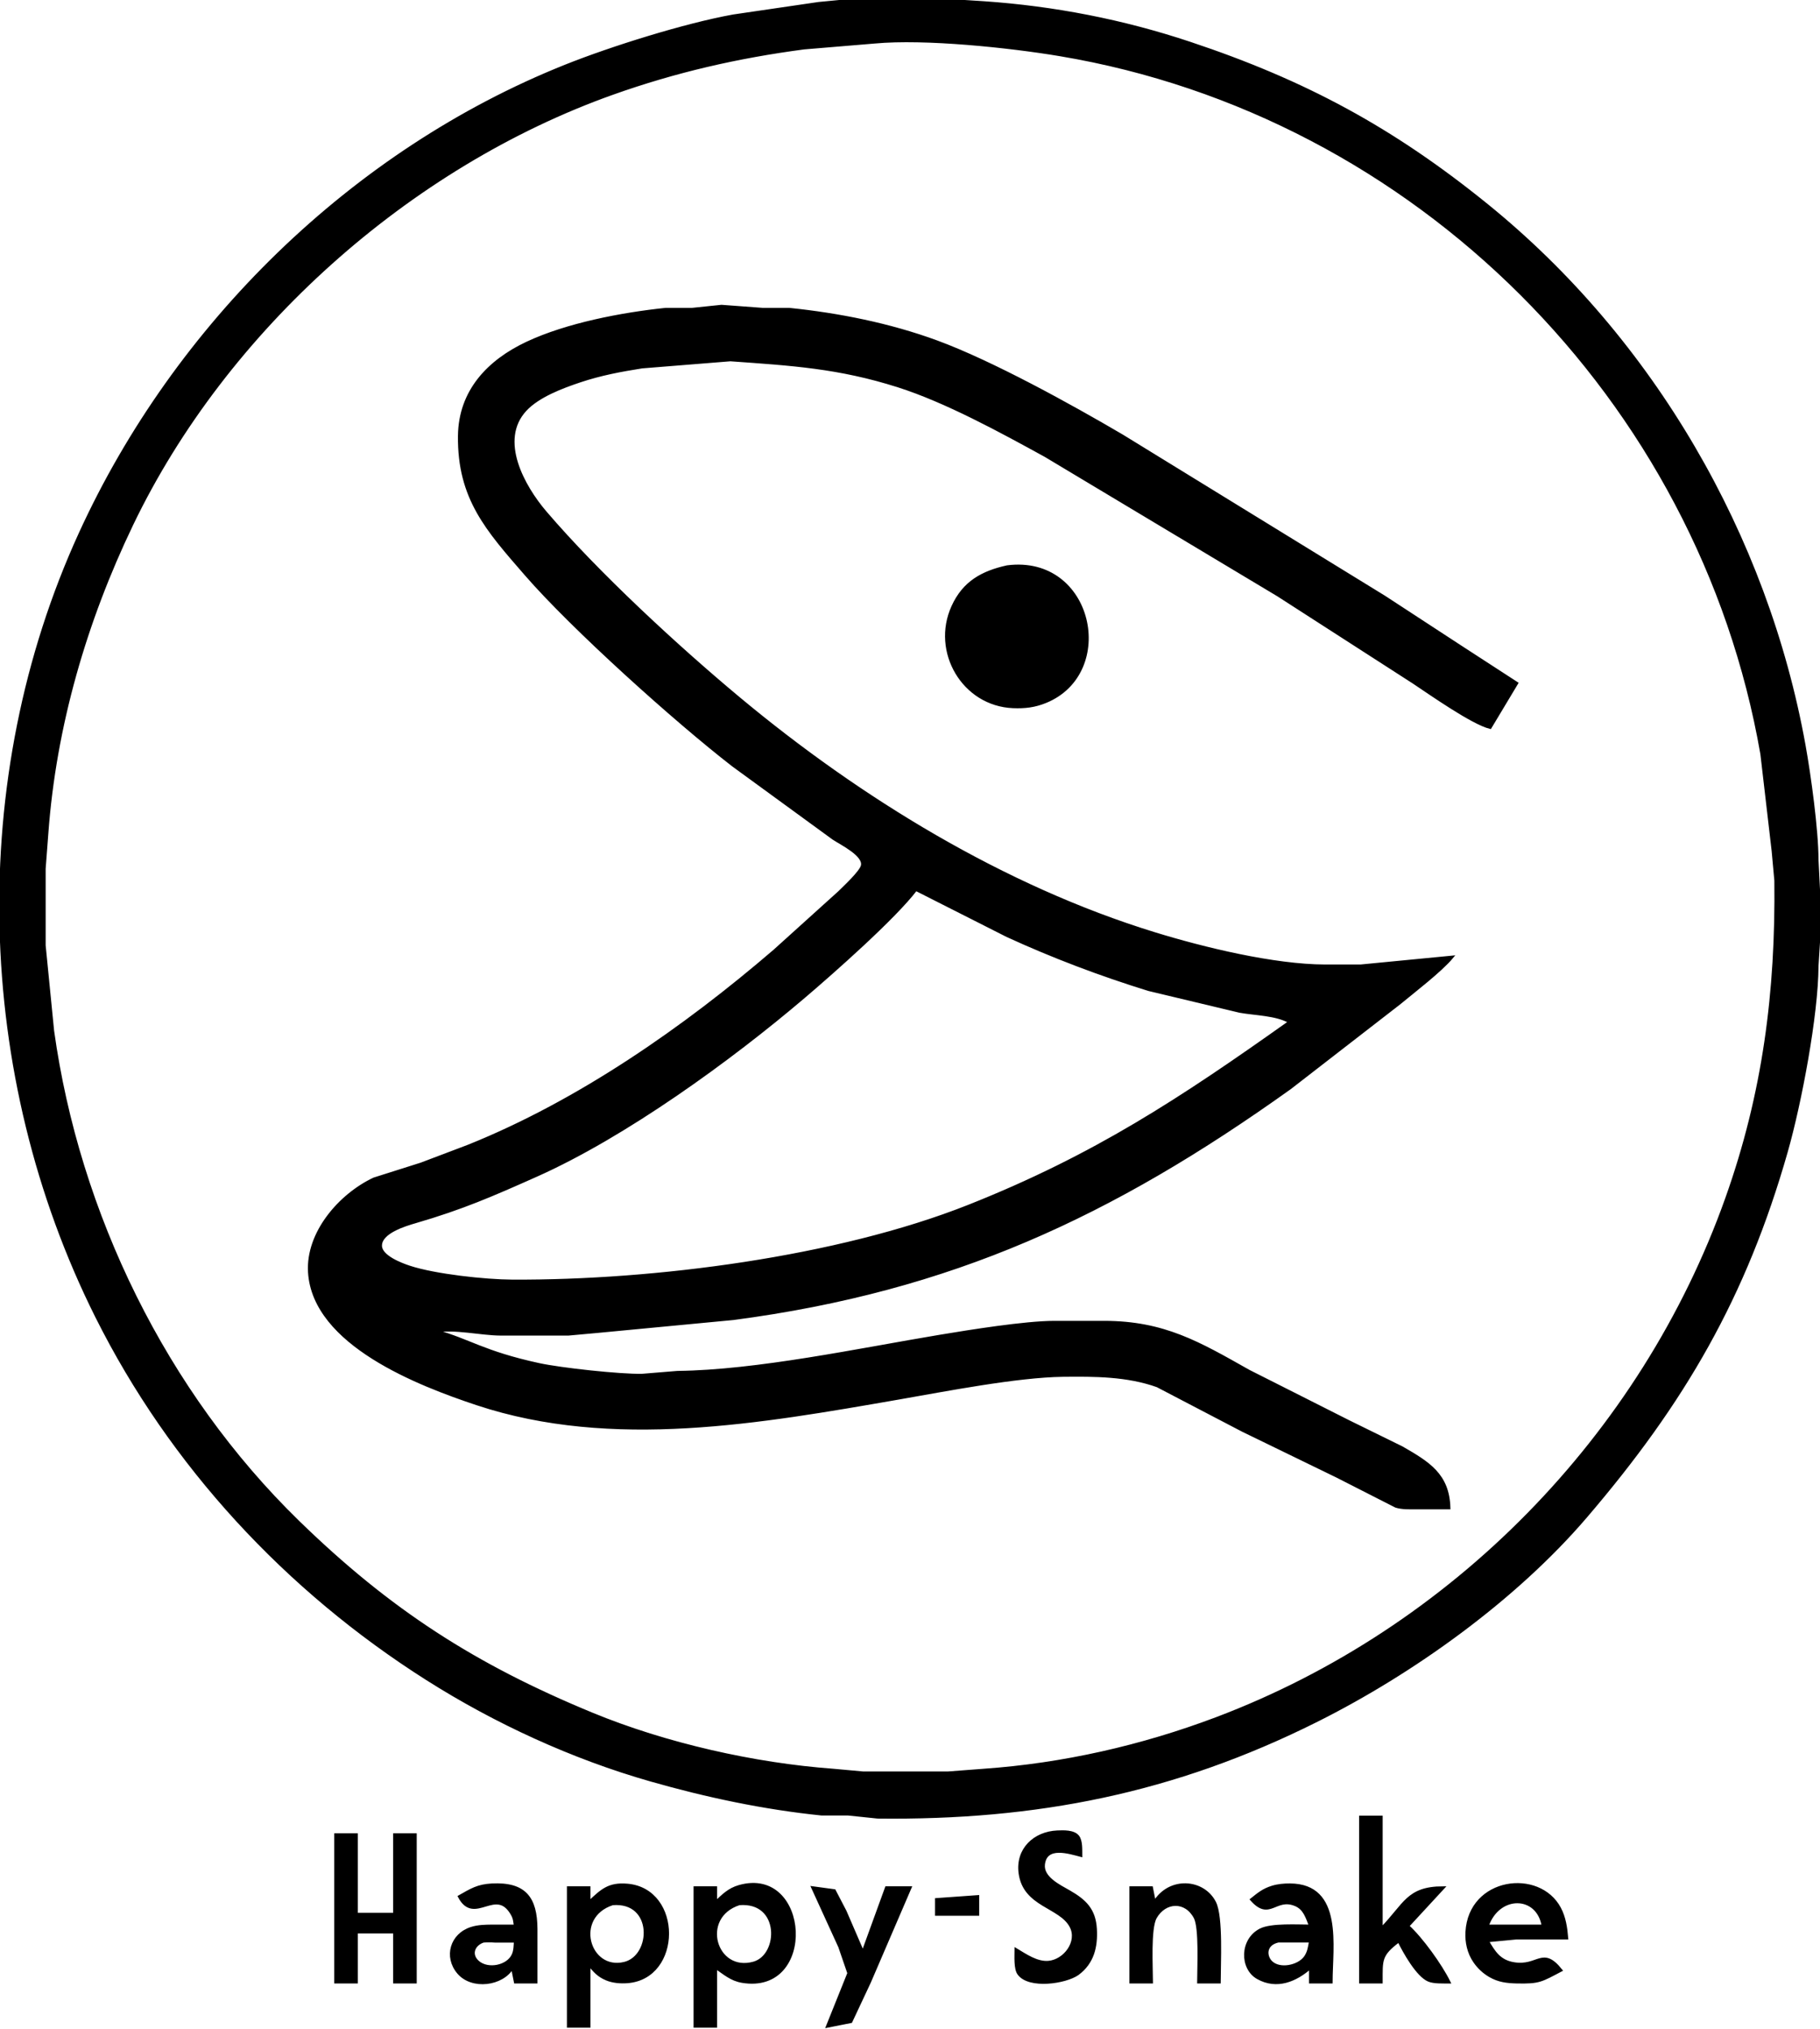 <?xml version="1.0" encoding="UTF-8" standalone="no"?>
<!DOCTYPE svg PUBLIC "-//W3C//DTD SVG 20010904//EN"
              "http://www.w3.org/TR/2001/REC-SVG-20010904/DTD/svg10.dtd">

<svg xmlns="http://www.w3.org/2000/svg"
     width="8.583in" height="9.569in"
     viewBox="0 0 618 689">
  <path id="Selection #1"
        fill="black" stroke="black" stroke-width="1"
        d="M 323.00,0.21
           C 323.00,0.21 334.00,0.91 334.00,0.91
             357.87,2.55 381.26,7.09 404.00,14.67
             443.13,27.70 472.87,43.74 505.00,69.80
             561.16,115.37 599.76,181.96 612.58,253.00
             614.44,263.32 616.98,281.78 617.00,292.00
             617.00,292.00 618.00,312.00 618.00,312.00
             618.00,312.00 617.00,328.00 617.00,328.00
             616.91,344.76 611.23,374.65 606.57,391.00
             592.52,440.31 571.69,476.15 538.42,515.00
             514.50,542.93 479.86,567.82 447.00,584.25
             398.57,608.46 351.86,617.63 298.00,617.00
             298.00,617.00 288.00,615.96 288.00,615.96
             288.00,615.96 279.00,615.96 279.00,615.96
             259.37,613.95 239.94,609.83 221.00,604.42
             194.49,596.86 168.25,584.80 145.00,570.05
             97.39,539.85 58.09,497.57 32.81,447.00
             -8.20,364.99 -10.96,264.56 27.31,181.00
             59.64,110.41 119.66,51.39 192.00,22.45
             207.59,16.21 232.57,8.39 249.00,5.42
             249.00,5.42 278.00,1.17 278.00,1.17
             278.00,1.17 288.00,0.21 288.00,0.21
             288.00,0.21 323.00,0.21 323.00,0.21 Z
           M 273.00,16.28
           C 250.55,19.24 229.35,24.09 208.00,31.69
             138.87,56.31 76.59,111.83 44.78,178.00
             28.98,210.87 18.57,246.56 15.91,283.00
             15.91,283.00 15.00,295.00 15.00,295.00
             15.00,295.00 15.00,321.00 15.00,321.00
             15.00,321.00 17.87,350.00 17.87,350.00
             26.51,412.20 56.08,472.77 101.17,516.72
             132.21,546.96 161.13,565.56 201.00,582.01
             225.98,592.31 256.05,599.12 283.00,601.09
             283.00,601.09 293.00,602.00 293.00,602.00
             293.00,602.00 322.00,602.00 322.00,602.00
             322.00,602.00 334.00,601.09 334.00,601.09
             360.94,599.21 387.72,593.12 413.00,583.58
             493.14,553.32 557.58,487.68 586.31,407.00
             599.05,371.24 603.44,336.74 603.00,299.00
             603.00,299.00 602.09,289.00 602.09,289.00
             602.09,289.00 598.25,256.00 598.25,256.00
             577.30,135.55 480.69,38.84 360.00,18.59
             342.77,15.70 314.10,12.69 297.00,14.28
             297.00,14.28 273.00,16.28 273.00,16.28 Z
           M 481.00,512.00
           C 478.77,512.00 476.13,512.11 474.00,511.44
             474.00,511.44 454.00,501.25 454.00,501.25
             454.00,501.25 422.00,485.69 422.00,485.69
             422.00,485.69 393.00,470.55 393.00,470.55
             382.77,466.89 371.71,466.88 361.00,467.00
             345.33,467.19 320.94,471.98 305.00,474.75
             258.50,482.82 207.96,491.93 162.00,476.67
             142.20,470.09 106.60,456.40 105.09,432.00
             104.27,418.58 115.49,405.76 127.00,400.33
             127.00,400.33 143.00,395.26 143.00,395.26
             143.00,395.26 159.00,389.20 159.00,389.20
             196.55,374.14 232.44,349.14 263.00,322.87
             263.00,322.87 285.00,303.00 285.00,303.00
             286.80,301.22 292.20,296.21 292.80,294.04
             293.83,290.36 285.63,286.42 283.00,284.67
             283.00,284.67 249.00,259.88 249.00,259.88
             229.47,244.78 194.41,213.24 178.58,195.00
             165.49,179.92 155.76,169.24 156.00,148.00
             156.18,132.85 165.84,122.67 179.00,116.49
             192.47,110.16 211.18,106.58 226.00,105.04
             226.00,105.04 235.00,105.04 235.00,105.04
             235.00,105.04 245.00,104.00 245.00,104.00
             245.00,104.00 259.00,105.04 259.00,105.04
             259.00,105.04 268.00,105.04 268.00,105.04
             284.90,106.78 302.05,110.20 318.00,116.05
             336.74,122.93 363.50,137.71 381.00,147.99
             381.00,147.99 470.00,202.69 470.00,202.69
             470.00,202.69 496.00,219.67 496.00,219.67
             496.00,219.67 515.00,232.00 515.00,232.00
             515.00,232.00 506.00,247.00 506.00,247.00
             500.02,245.54 485.86,235.57 480.00,231.67
             480.00,231.67 434.00,202.05 434.00,202.05
             434.00,202.05 355.00,154.70 355.00,154.70
             339.95,146.43 321.25,136.20 305.00,131.03
             284.77,124.59 268.77,123.66 248.00,122.18
             248.00,122.18 218.00,124.59 218.00,124.59
             210.76,125.73 203.97,127.01 197.00,129.33
             190.91,131.36 182.74,134.41 178.34,139.18
             168.84,149.49 177.70,165.27 185.17,174.00
             202.87,194.71 229.91,219.67 251.00,237.25
             291.98,271.38 340.82,301.28 392.00,317.02
             408.72,322.17 432.61,327.97 450.00,328.00
             450.00,328.00 462.00,328.00 462.00,328.00
             462.00,328.00 493.00,325.00 493.00,325.00
             489.24,329.54 479.95,336.66 475.00,340.75
             475.00,340.75 438.00,369.42 438.00,369.42
             377.48,412.67 323.06,437.97 249.00,447.72
             249.00,447.72 203.00,452.09 203.00,452.09
             203.00,452.09 193.00,453.00 193.00,453.00
             193.00,453.00 170.00,453.00 170.00,453.00
             163.26,452.97 154.14,450.75 148.00,452.00
             159.16,455.01 164.03,459.23 183.00,463.34
             190.47,464.96 210.56,467.13 218.00,466.98
             218.00,466.98 230.00,466.00 230.00,466.00
             257.14,465.69 291.69,458.30 319.00,453.75
             329.35,452.03 347.99,449.02 358.00,449.00
             358.00,449.00 375.00,449.00 375.00,449.00
             395.23,449.03 407.07,456.03 424.00,465.58
             424.00,465.58 458.00,482.74 458.00,482.74
             458.00,482.74 476.00,491.58 476.00,491.58
             484.97,496.75 491.71,500.74 492.00,512.00
             492.00,512.00 481.00,512.00 481.00,512.00 Z
           M 355.00,238.24
           C 351.27,239.75 347.99,240.12 344.00,239.96
             327.15,239.28 316.62,221.25 323.56,206.00
             327.31,197.74 333.56,194.34 342.00,192.46
             370.91,188.73 379.16,228.42 355.00,238.24 Z
           M 421.00,343.39
           C 421.00,343.39 390.00,335.98 390.00,335.98
             373.61,330.90 357.59,324.85 342.00,317.69
             342.00,317.69 311.00,302.00 311.00,302.00
             303.76,311.57 282.81,330.07 273.00,338.42
             247.87,359.83 212.15,385.71 182.00,399.14
             167.01,405.82 156.94,410.22 141.00,414.86
             137.49,415.88 129.20,418.36 129.20,422.97
             129.20,426.67 136.09,429.29 139.00,430.25
             147.66,433.11 164.79,434.96 174.00,435.00
             221.97,435.23 284.35,427.27 329.00,409.55
             371.68,392.61 400.92,373.33 438.00,347.00
             433.42,344.34 426.31,344.34 421.00,343.39 Z
           M 469.00,617.00
           C 469.00,617.00 469.00,655.00 469.00,655.00
             477.21,646.61 477.92,641.05 490.00,641.00
             490.00,641.00 478.00,654.00 478.00,654.00
             482.61,658.13 489.26,667.40 492.00,673.00
             490.06,672.99 486.93,673.13 485.17,672.40
             481.30,670.81 476.83,662.74 475.00,659.00
             468.55,663.78 469.01,665.52 469.00,673.00
             469.00,673.00 462.00,673.00 462.00,673.00
             462.00,673.00 462.00,617.00 462.00,617.00
             462.00,617.00 469.00,617.00 469.00,617.00 Z
           M 356.00,666.31
           C 361.51,665.87 366.46,659.37 363.67,654.09
             360.05,647.22 347.83,647.13 346.37,636.00
             345.31,627.98 351.29,622.38 359.00,622.04
             361.09,621.95 364.55,621.80 365.98,623.60
             367.16,625.09 366.98,628.17 367.00,630.00
             363.06,628.98 355.10,626.33 354.32,633.04
             353.78,637.64 359.75,640.44 363.00,642.31
             368.42,645.42 371.59,648.45 371.96,655.00
             372.29,661.01 371.05,666.43 365.91,670.22
             361.83,673.10 349.51,674.96 345.99,670.22
             344.68,668.56 345.00,664.18 345.00,662.00
             348.24,663.94 352.03,666.63 356.00,666.31 Z
           M 121.00,623.00
           C 121.00,623.00 121.00,650.00 121.00,650.00
             121.00,650.00 134.00,650.00 134.00,650.00
             134.00,650.00 134.00,623.00 134.00,623.00
             134.00,623.00 141.00,623.00 141.00,623.00
             141.00,623.00 141.00,673.00 141.00,673.00
             141.00,673.00 134.00,673.00 134.00,673.00
             134.00,673.00 134.00,656.00 134.00,656.00
             134.00,656.00 121.00,656.00 121.00,656.00
             121.00,656.00 121.00,673.00 121.00,673.00
             121.00,673.00 114.00,673.00 114.00,673.00
             114.00,673.00 114.00,623.00 114.00,623.00
             114.00,623.00 121.00,623.00 121.00,623.00 Z
           M 167.00,640.04
           C 178.14,639.47 181.95,644.41 182.00,655.00
             182.00,655.00 182.00,673.00 182.00,673.00
             182.00,673.00 175.00,673.00 175.00,673.00
             175.00,673.00 174.00,668.00 174.00,668.00
             170.65,673.90 160.27,675.28 155.65,669.77
             151.13,664.39 153.32,656.96 160.02,654.80
             162.30,654.07 164.63,654.03 167.00,654.00
             167.00,654.00 175.00,654.00 175.00,654.00
             174.75,652.49 174.78,651.49 173.98,650.06
             168.44,640.08 161.09,653.63 156.00,644.00
             160.03,641.72 162.23,640.29 167.00,640.04 Z
           M 213.00,640.11
           C 231.33,641.68 231.15,671.57 213.00,672.90
             210.72,673.07 208.14,672.88 206.01,671.99
             203.13,670.79 201.94,669.29 200.00,667.00
             200.00,667.00 200.00,688.00 200.00,688.00
             200.00,688.00 193.00,688.00 193.00,688.00
             193.00,688.00 193.00,641.00 193.00,641.00
             193.00,641.00 200.00,641.00 200.00,641.00
             200.00,641.00 200.00,646.00 200.00,646.00
             204.34,641.92 206.70,639.57 213.00,640.11 Z
           M 251.00,640.57
           C 274.53,633.87 277.02,677.00 252.00,672.78
             248.27,672.15 246.01,670.04 243.00,668.00
             243.00,668.00 243.00,688.00 243.00,688.00
             243.00,688.00 236.00,688.00 236.00,688.00
             236.00,688.00 236.00,641.00 236.00,641.00
             236.00,641.00 243.00,641.00 243.00,641.00
             243.00,641.00 243.00,646.00 243.00,646.00
             245.57,643.61 247.50,641.57 251.00,640.57 Z
           M 412.43,646.02
           C 414.88,650.88 414.00,666.85 414.00,673.00
             414.00,673.00 407.00,673.00 407.00,673.00
             407.00,668.31 407.70,654.56 405.83,651.07
             402.60,645.00 395.59,645.36 392.31,651.07
             390.21,654.80 391.00,668.14 391.00,673.00
             391.00,673.00 384.00,673.00 384.00,673.00
             384.00,673.00 384.00,641.00 384.00,641.00
             384.00,641.00 391.00,641.00 391.00,641.00
             391.00,641.00 392.00,646.02 392.00,646.02
             397.08,637.55 408.56,638.40 412.43,646.02 Z
           M 432.00,640.80
           C 433.93,640.20 435.99,640.02 438.00,640.03
             455.73,640.09 452.00,660.97 452.00,673.00
             452.00,673.00 445.00,673.00 445.00,673.00
             445.00,673.00 445.00,668.00 445.00,668.00
             440.01,672.41 433.57,675.18 427.11,671.55
             421.39,668.33 421.44,658.65 428.02,655.31
             431.70,653.44 440.61,654.00 445.00,654.00
             443.83,651.11 443.06,648.05 439.89,646.74
             433.02,643.90 431.16,651.94 425.00,645.00
             427.44,643.06 428.94,641.76 432.00,640.80 Z
           M 515.00,672.99
           C 511.72,672.91 508.92,672.59 506.00,670.91
             503.88,669.69 502.08,668.01 500.70,665.98
             498.71,663.07 497.91,659.49 498.11,656.00
             499.12,637.86 522.58,634.87 529.56,648.00
             531.21,651.10 531.71,654.56 532.00,658.04
             532.00,658.04 515.00,658.04 515.00,658.04
             515.00,658.04 505.00,659.00 505.00,659.00
             507.29,662.92 509.14,665.95 514.00,666.77
             522.34,668.17 523.68,661.11 530.00,669.00
             523.33,672.50 522.71,673.17 515.00,672.99 Z
           M 283.30,641.99
           C 283.30,641.99 286.95,649.00 286.95,649.00
             286.95,649.00 293.00,663.00 293.00,663.00
             293.00,663.00 301.00,641.00 301.00,641.00
             301.00,641.00 309.00,641.00 309.00,641.00
             309.00,641.00 295.23,673.00 295.23,673.00
             295.23,673.00 288.93,686.43 288.93,686.43
             288.93,686.43 281.00,688.00 281.00,688.00
             281.00,688.00 288.23,670.00 288.23,670.00
             288.23,670.00 285.14,661.00 285.14,661.00
             285.14,661.00 276.00,641.00 276.00,641.00
             276.00,641.00 283.30,641.99 283.30,641.99 Z
           M 332.00,644.00
           C 332.00,644.00 332.00,650.00 332.00,650.00
             332.00,650.00 318.00,650.00 318.00,650.00
             318.00,650.00 318.00,645.00 318.00,645.00
             318.00,645.00 332.00,644.00 332.00,644.00 Z
           M 212.00,666.68
           C 221.74,664.35 222.34,645.24 208.00,646.41
             194.31,650.84 199.75,669.61 212.00,666.68 Z
           M 255.96,666.57
           C 264.97,664.03 265.42,645.23 251.00,646.41
             237.12,650.90 242.79,670.28 255.96,666.57 Z
           M 505.00,654.00
           C 505.00,654.00 524.00,654.00 524.00,654.00
             522.23,643.09 508.79,642.92 505.00,654.00 Z
           M 168.00,659.11
           C 166.91,659.02 165.14,659.02 164.11,659.11
             160.63,660.29 159.46,663.81 162.33,666.26
             165.70,669.14 172.41,667.87 174.26,663.79
             174.94,662.29 174.90,660.60 175.00,659.11
             175.00,659.11 168.00,659.11 168.00,659.11 Z
           M 438.00,659.08
           C 438.00,659.08 434.05,659.08 434.05,659.08
             429.30,660.16 429.59,664.30 431.60,666.26
             434.53,669.12 440.84,667.79 443.15,664.72
             444.45,662.99 444.66,661.05 445.00,659.08
             445.00,659.08 438.00,659.08 438.00,659.08 Z" />
</svg>
